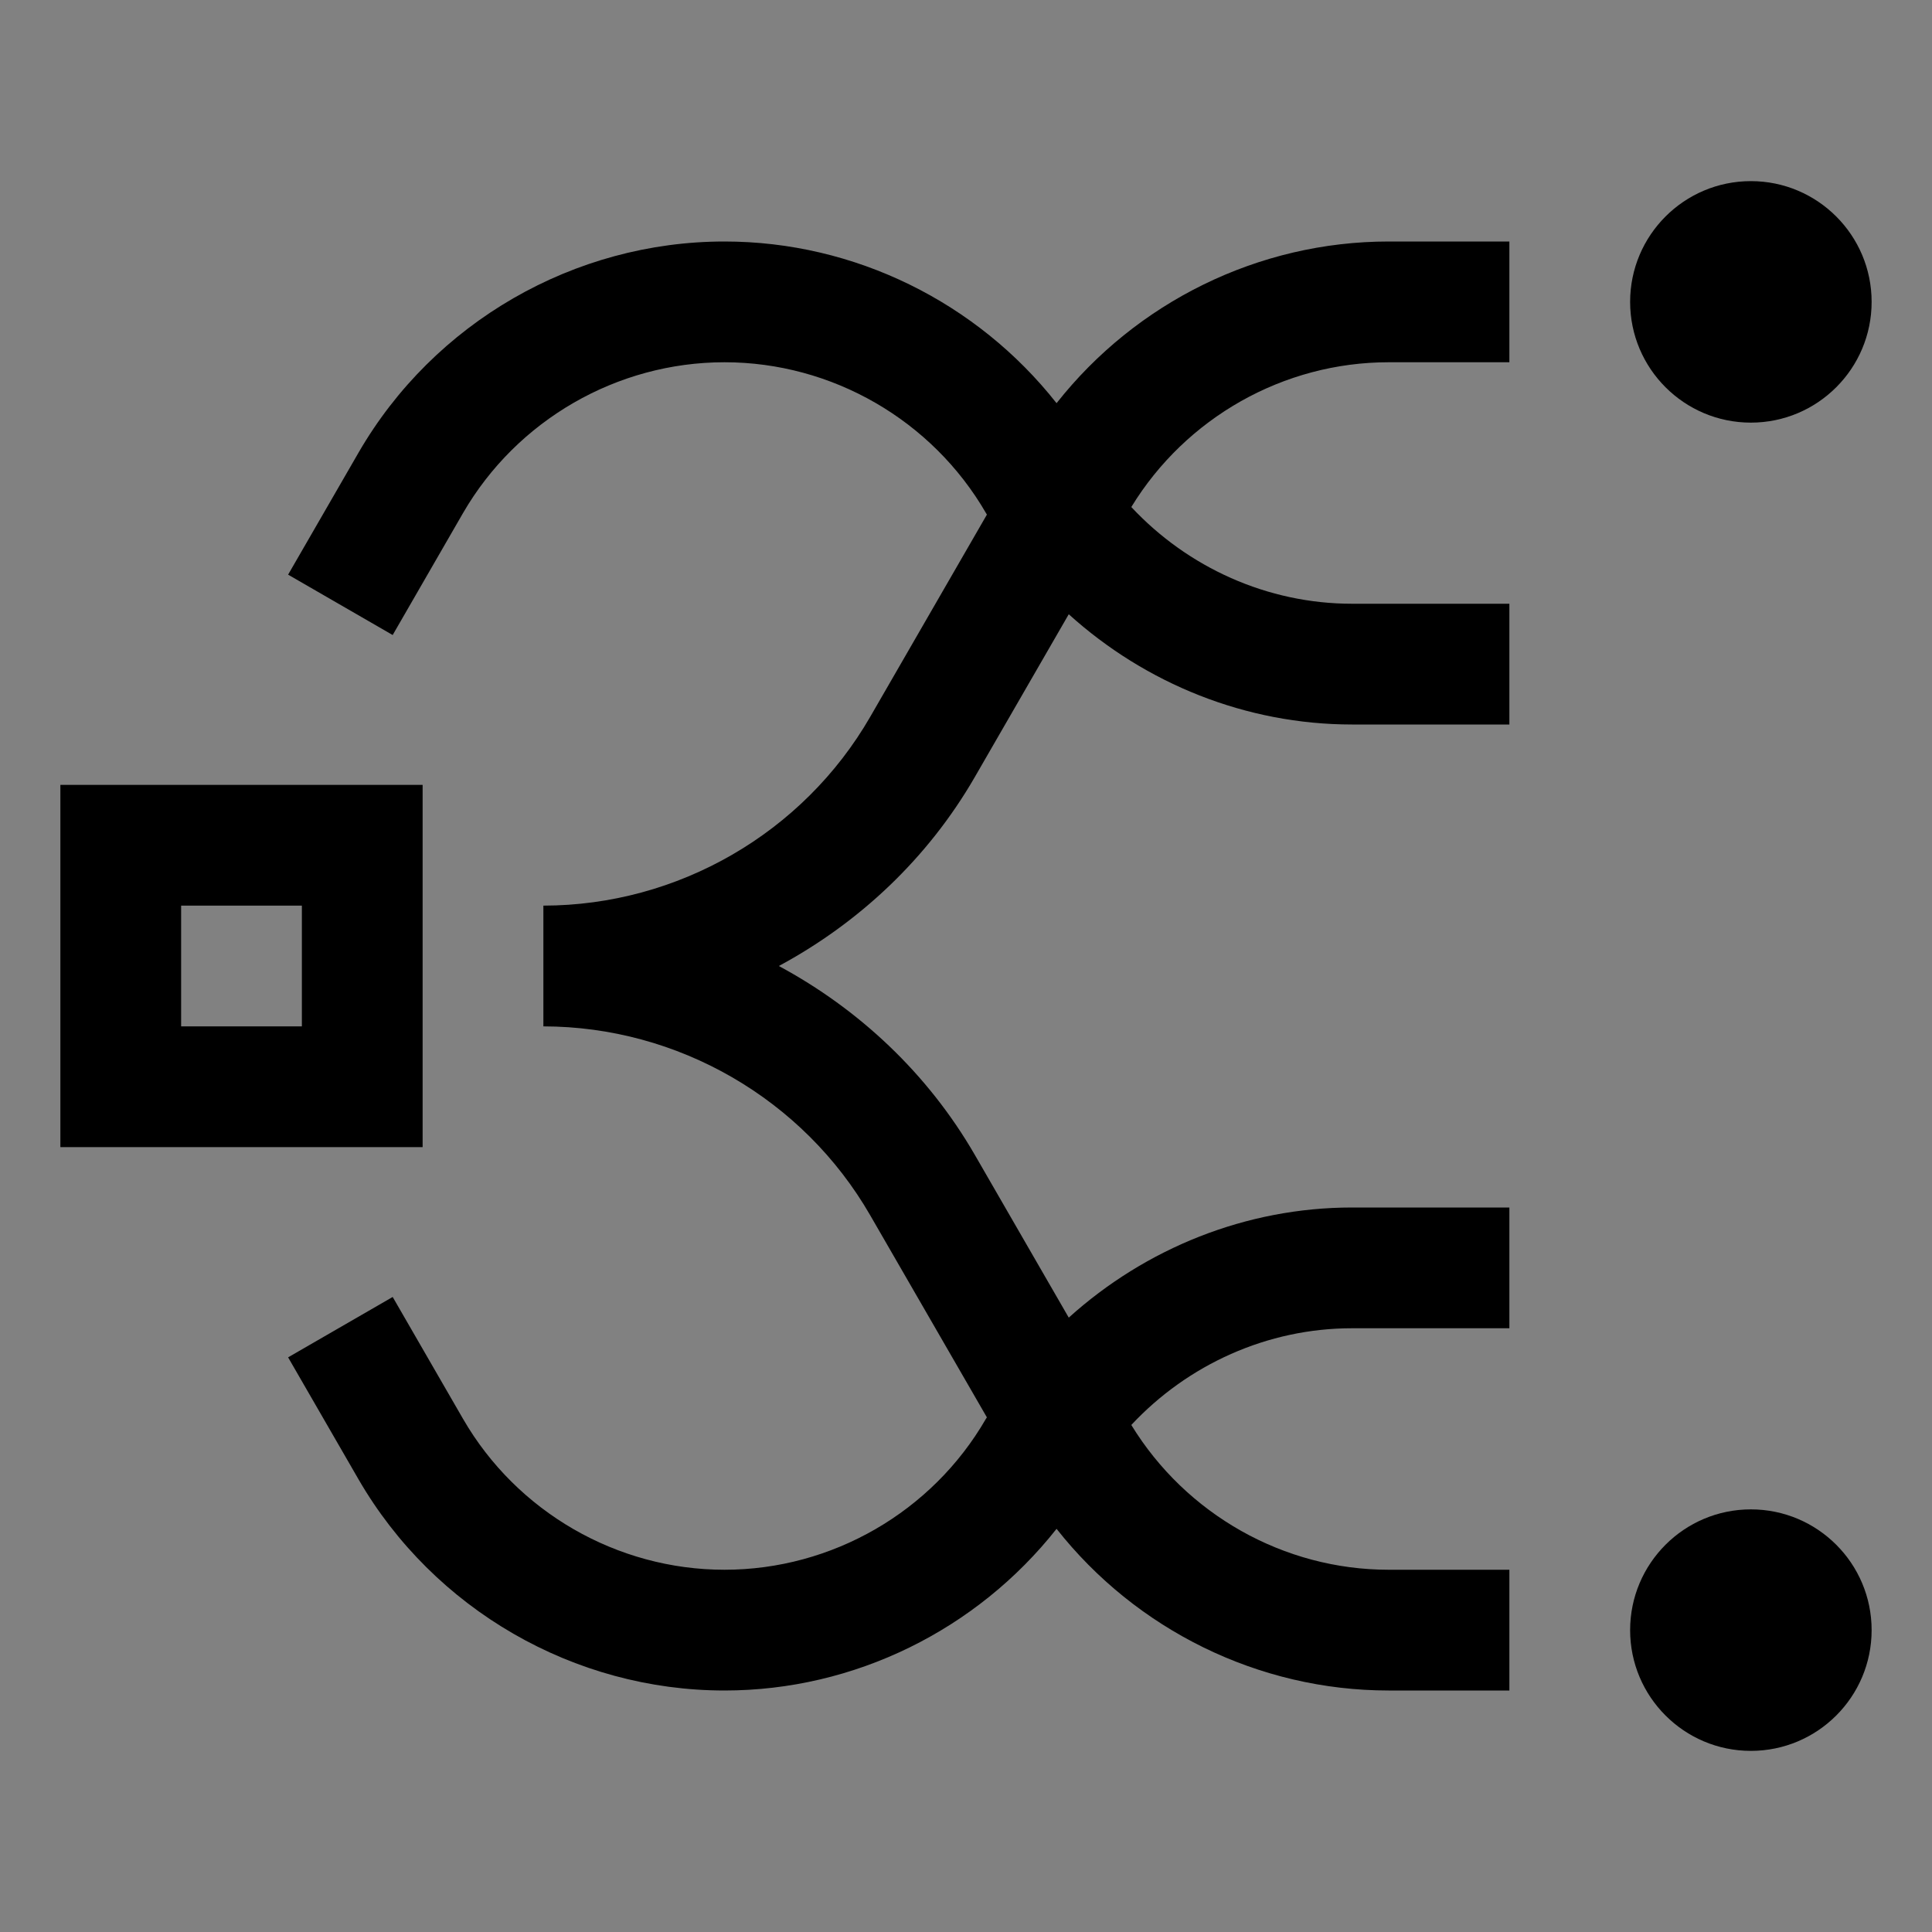 <svg viewBox="0 0 16 16" fill="none" xmlns="http://www.w3.org/2000/svg">
<rect x="0" y="0" width="16" height="16" fill="#808080" stroke="none"/>
<rect width="16" height="16" fill="white" fill-opacity="0.01" style="mix-blend-mode:multiply"/>
<path d="M14.5 3.5C15.052 3.5 15.5 3.052 15.5 2.5C15.5 1.948 15.052 1.5 14.5 1.5C13.948 1.5 13.5 1.948 13.5 2.5C13.5 3.052 13.948 3.5 14.5 3.5Z" fill="currentColor"/>
<path d="M14.5 14.5C15.052 14.5 15.5 14.052 15.5 13.5C15.5 12.948 15.052 12.5 14.5 12.5C13.948 12.5 13.5 12.948 13.5 13.5C13.5 14.052 13.948 14.5 14.5 14.5Z" fill="currentColor"/>
<path d="M3.5 6.5H0.5V9.5H3.5V6.5ZM2.5 8.5H1.5V7.5H2.5V8.5Z" fill="currentColor"/>
<path d="M8.75 3.339C8.092 2.504 7.078 2 6 2C4.755 2 3.593 2.67 2.969 3.749L2.386 4.759L3.252 5.259L3.834 4.25C4.28 3.479 5.11 3 6 3C6.89 3 7.72 3.479 8.166 4.25C8.168 4.254 8.171 4.257 8.173 4.262L7.207 5.936C6.651 6.9 5.613 7.499 4.5 7.5L4.5 8L4.5 8.5C5.613 8.501 6.651 9.1 7.207 10.065L8.173 11.738C8.171 11.742 8.168 11.746 8.165 11.75C7.72 12.521 6.89 13 6 13C5.11 13 4.28 12.521 3.835 11.751L3.252 10.741L2.386 11.241L2.969 12.251C3.593 13.329 4.755 14 6 14C7.078 14 8.091 13.496 8.75 12.661C9.408 13.496 10.422 14 11.5 14H12.5V13H11.5C10.631 13 9.822 12.541 9.369 11.801C9.837 11.3 10.496 11 11.197 11H12.5V10H11.197C10.319 10 9.487 10.338 8.851 10.912L8.073 9.564C7.684 8.891 7.115 8.358 6.45 8C7.115 7.642 7.684 7.109 8.073 6.435L8.851 5.087C9.487 5.662 10.319 6 11.197 6H12.5V5H11.197C10.496 5 9.837 4.7 9.369 4.199C9.821 3.459 10.63 3 11.5 3H12.5V2H11.5C10.421 2 9.408 2.504 8.75 3.339Z" fill="currentColor"/>
</svg>

